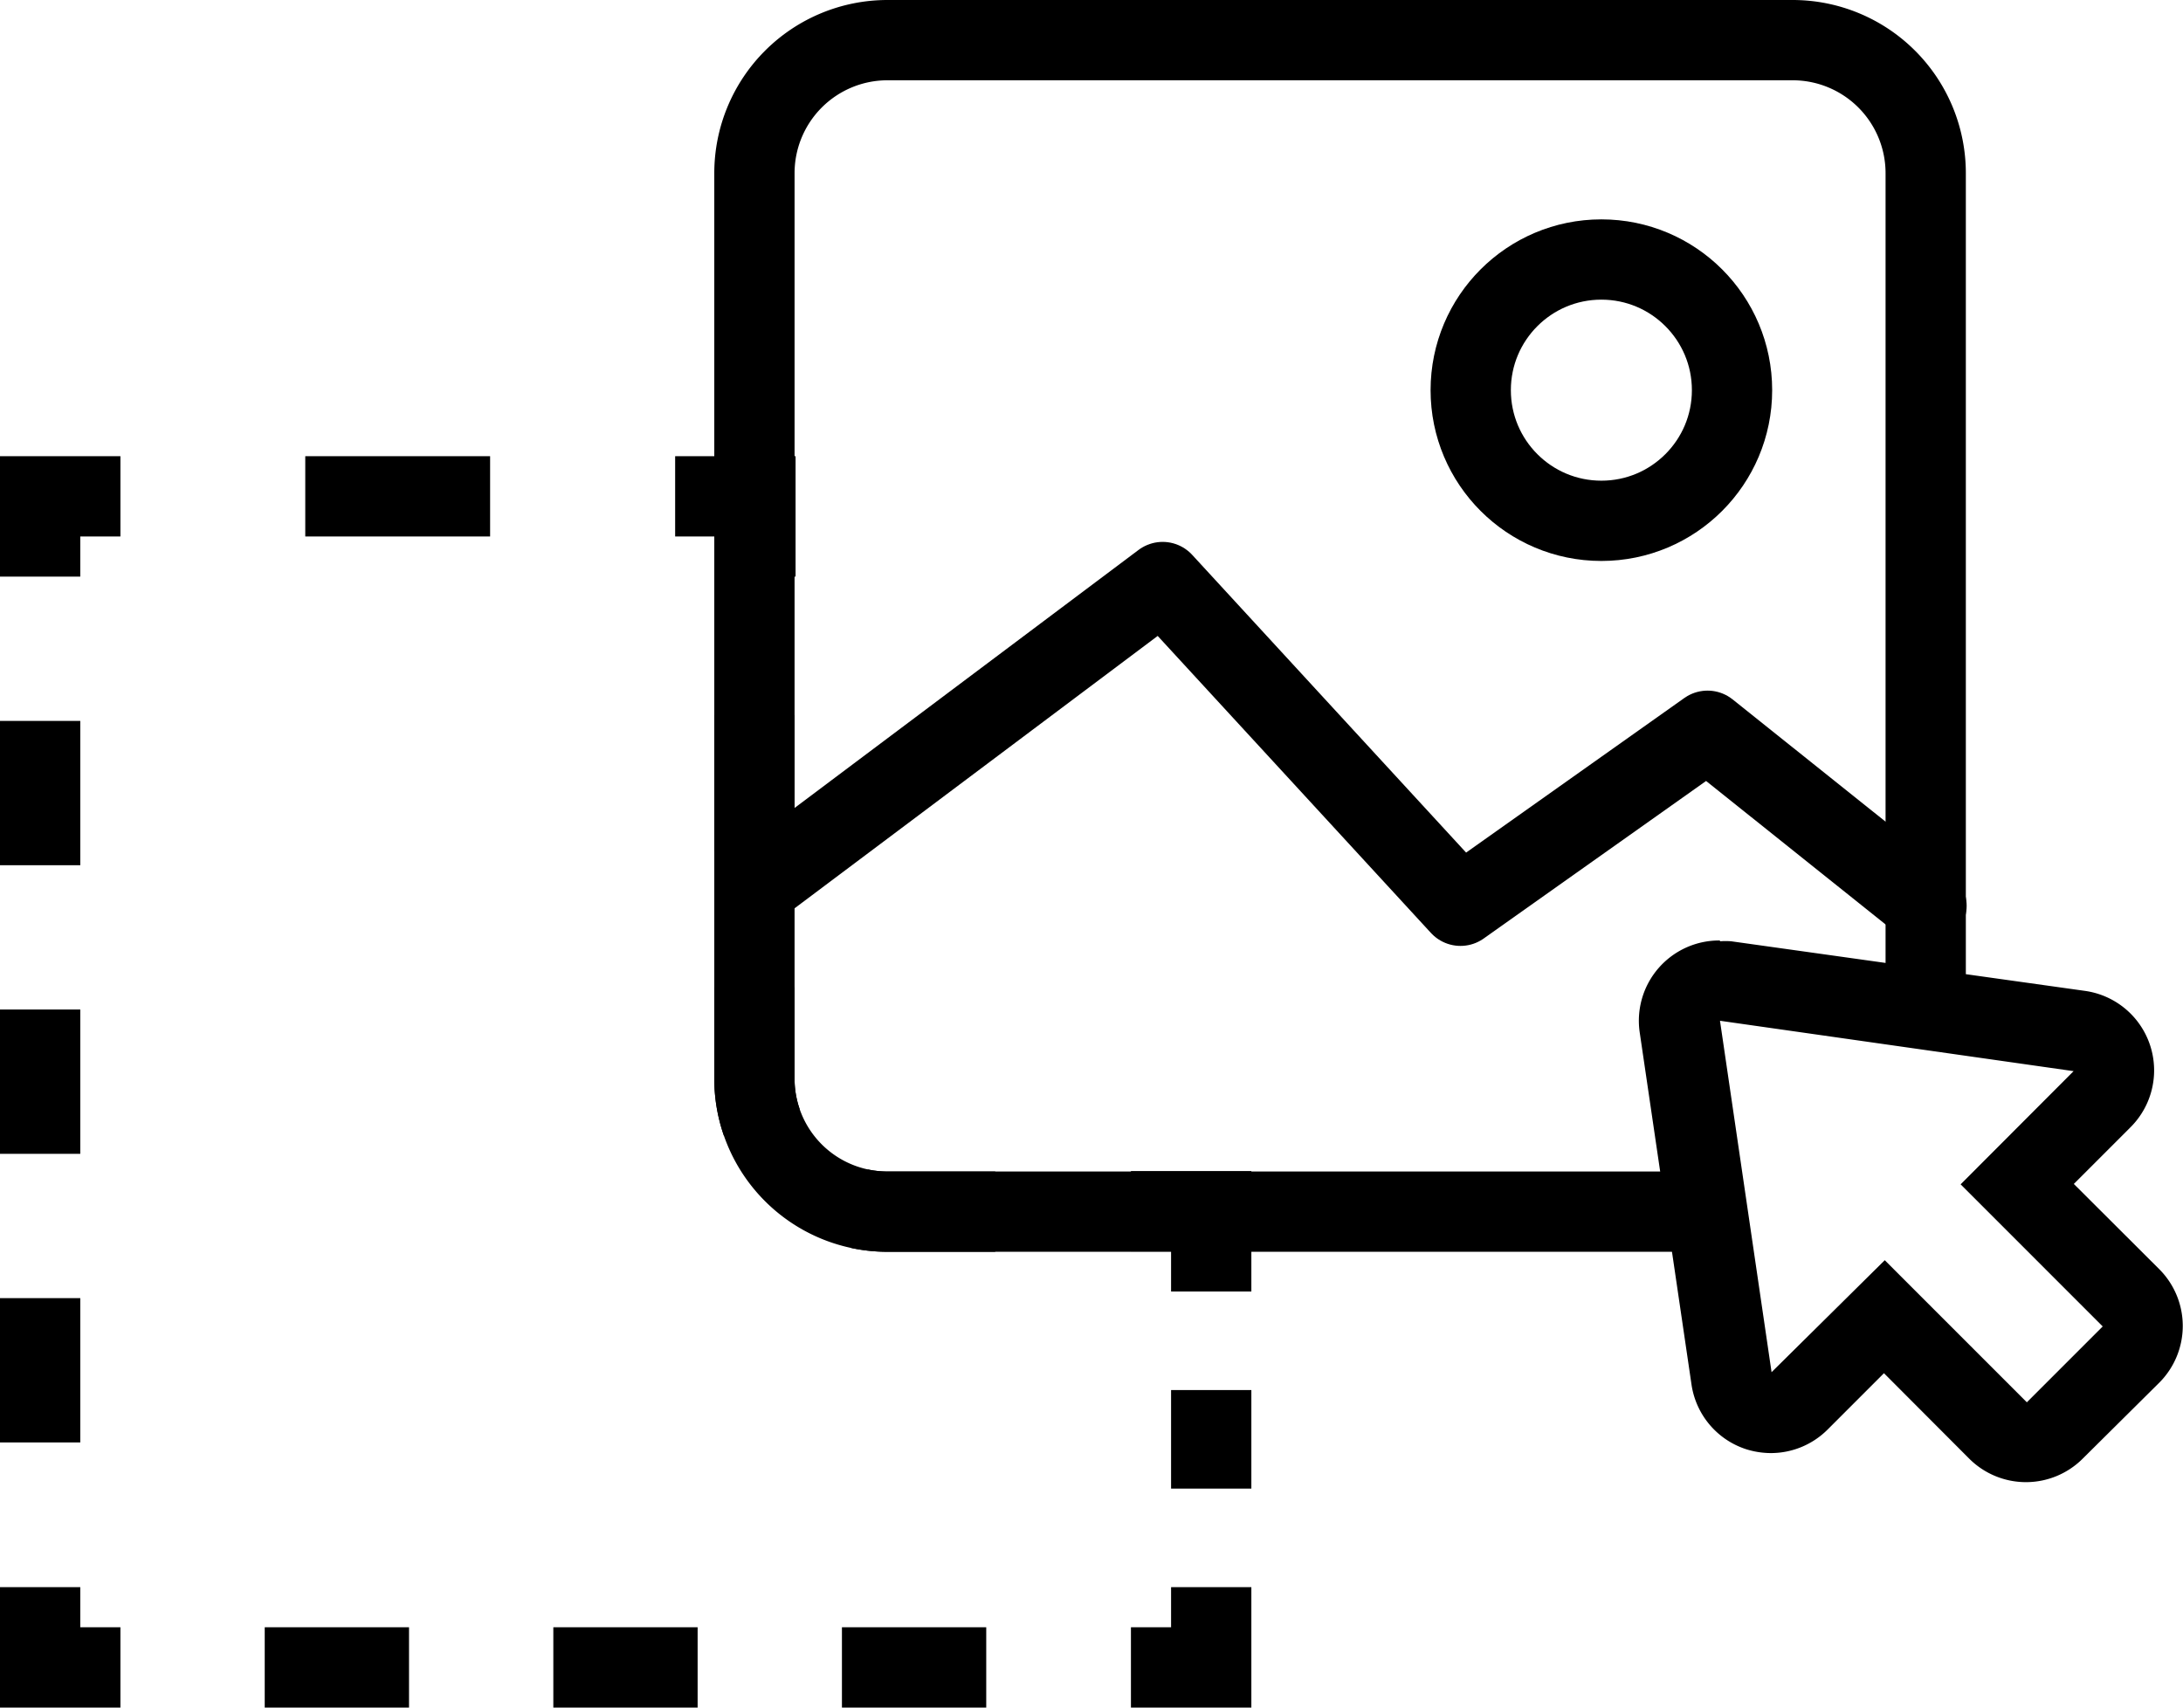<svg id="Camada_1" data-name="Camada 1" xmlns="http://www.w3.org/2000/svg" viewBox="0 0 108.77 85.08"><defs><style>.cls-1,.cls-2,.cls-3,.cls-4,.cls-5,.cls-6{fill:none;stroke:#000;stroke-width:4px;}.cls-1,.cls-3,.cls-4,.cls-5,.cls-6{stroke-miterlimit:10;}.cls-2{stroke-linecap:round;stroke-linejoin:round;}.cls-3{stroke-dasharray:9.21 9.21;}.cls-4{stroke-dasharray:7.19 7.19;}.cls-5{stroke-dasharray:4.91 4.91;}.cls-6{stroke-dasharray:6.78 6.78;}</style></defs><title>drag</title><path class="cls-1" d="M96.24,79H56.67A6.62,6.62,0,0,1,50,72.36V27.26a6.63,6.63,0,0,1,6.63-6.63h45.1a6.63,6.63,0,0,1,6.63,6.63V68.19" transform="translate(-12.41 -18.63)"/><circle class="cls-2" cx="79.79" cy="19.44" r="6.51"/><polyline class="cls-2" points="37.64 44.22 57.93 29 72.77 45.13 85.08 36.41 95.99 45.13"/><polyline class="cls-1" points="37.64 28.73 37.64 24.73 33.64 24.73"/><line class="cls-3" x1="24.42" y1="24.73" x2="10.61" y2="24.73"/><polyline class="cls-1" points="6 24.73 2 24.73 2 28.73"/><line class="cls-4" x1="2" y1="35.92" x2="2" y2="75.48"/><polyline class="cls-1" points="2 79.08 2 83.08 6 83.08"/><line class="cls-4" x1="13.19" y1="83.08" x2="52.76" y2="83.08"/><polyline class="cls-1" points="56.35 83.08 60.35 83.08 60.35 79.08"/><line class="cls-5" x1="60.35" y1="74.17" x2="60.35" y2="66.81"/><polyline class="cls-1" points="60.35 64.35 60.35 60.35 56.35 60.35"/><path class="cls-6" d="M62,79H56.67A6.62,6.62,0,0,1,50,72.36V50.75" transform="translate(-12.41 -18.63)"/><path d="M98.11,69.49,115.73,72l-5.63,5.64,7.08,7.08-3.78,3.78-7.08-7.08L100.68,87,98.11,69.49m0-4a4,4,0,0,0-4,4.58l2.58,17.54a4,4,0,0,0,2.7,3.22,4.13,4.13,0,0,0,1.25.2,4,4,0,0,0,2.83-1.17l2.81-2.81,4.25,4.26a4,4,0,0,0,5.65,0L120,87.52a4,4,0,0,0,0-5.65l-4.26-4.25,2.81-2.81A4,4,0,0,0,116.29,68L98.67,65.53a3.52,3.52,0,0,0-.56,0Z" transform="translate(-12.41 -18.63)"/></svg>